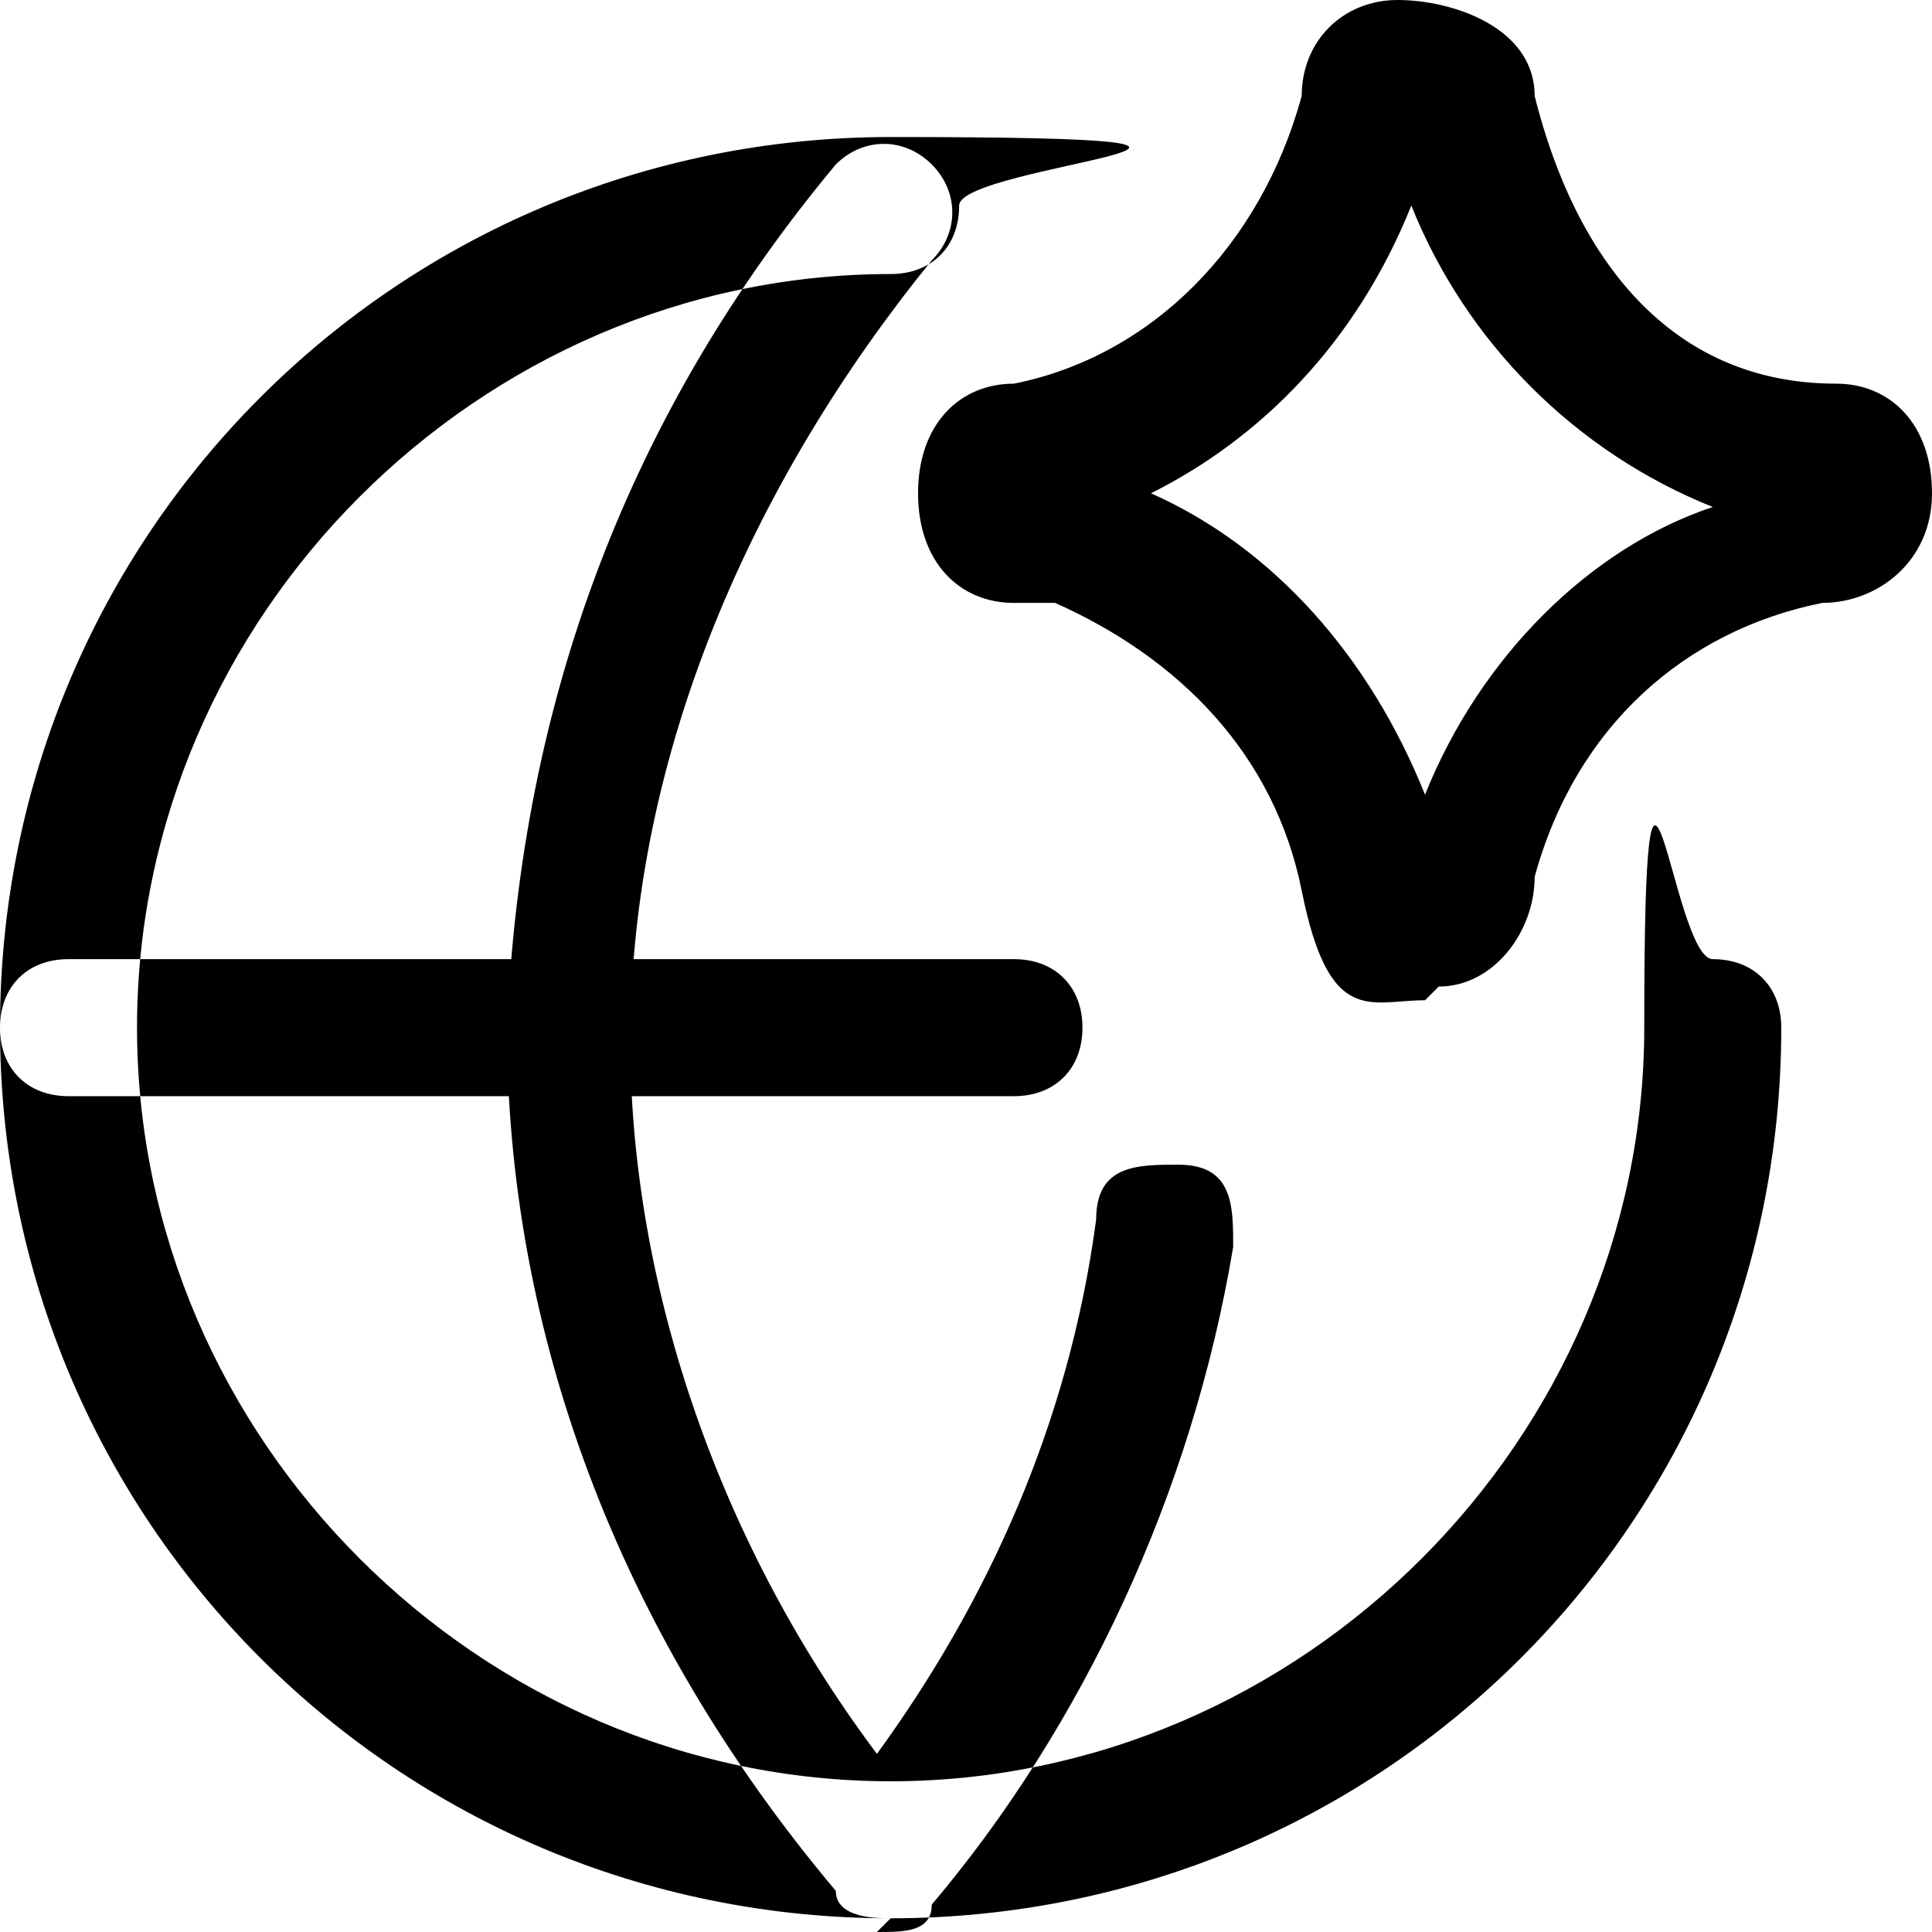 <?xml version="1.0" ?><svg xmlns="http://www.w3.org/2000/svg" id="Layer_2" data-name="Layer 2" viewBox="0 0 14.1 14.1">
  <defs>
    <style>
      .cls-1 {
        fill: #000;
        stroke-width: 0px;
      }
    </style>
  </defs>
  <g id="Layer_2-2" data-name="Layer 2">
    <path id="best-tech" class="cls-1" d="M6.5,14C2.9,14,0,11.1,0,7.5S2.9,1,6.5,1s.5.2.5.5-.2.5-.5.5C3.5,2,1,4.5,1,7.5s2.5,5.5,5.5,5.5,5.5-2.5,5.5-5.5.2-.5.5-.5.5.2.5.5c0,3.6-2.9,6.5-6.5,6.5ZM7.9,7.5c0-.3-.2-.5-.5-.5H.5c-.3,0-.5.2-.5.5s.2.5.5.5h6.9c.3,0,.5-.2.5-.5ZM6.4,14.1c.2,0,.4,0,.4-.2,1.1-1.3,1.9-3,2.2-4.8,0-.3,0-.6-.4-.6-.3,0-.6,0-.6.4-.2,1.5-.8,2.8-1.6,3.9-1.2-1.6-1.8-3.5-1.8-5.2,0-2.1.9-4.1,2.2-5.7.2-.2.2-.5,0-.7s-.5-.2-.7,0c-1.5,1.8-2.3,3.9-2.4,6.3,0,2.2.8,4.4,2.4,6.3,0,.2.3.2.4.2h0ZM10.5,7.2h0c.4,0,.7-.4.7-.8.3-1.1,1.1-1.8,2.1-2,.4,0,.8-.3.8-.8s-.3-.8-.7-.8h0c-1.2,0-1.9-.9-2.2-2.1,0-.5-.6-.7-1-.7s-.7.3-.7.7c-.3,1.1-1.1,1.9-2.1,2.1-.4,0-.7.3-.7.8s.3.8.7.8h.3c.9.4,1.6,1.1,1.8,2.1s.5.8.9.8h0ZM10.3,1.5c.4,1,1.2,1.8,2.2,2.2-.9.3-1.7,1.1-2.1,2.1-.4-1-1.1-1.8-2-2.2.8-.4,1.5-1.1,1.9-2.1Z"/>
  </g>
</svg>